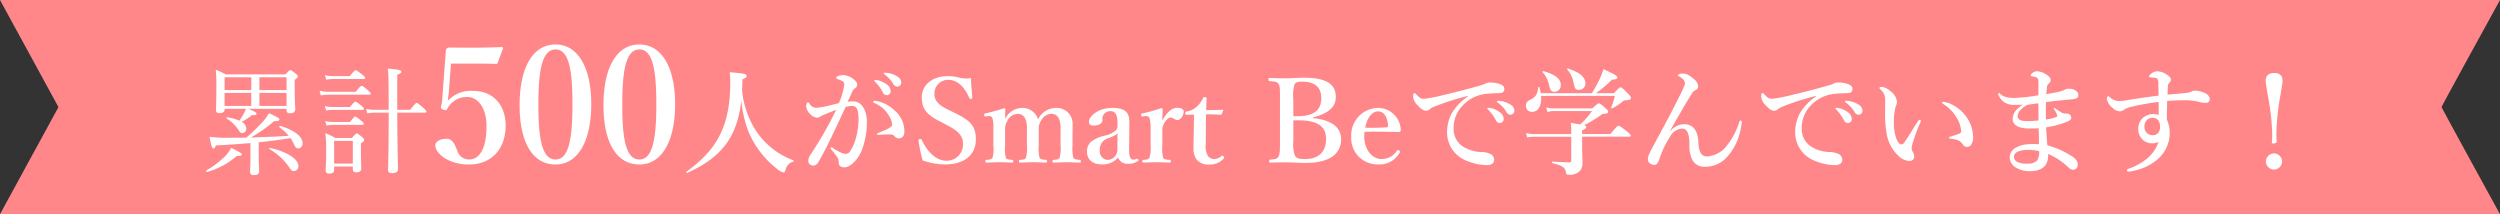 <svg xmlns="http://www.w3.org/2000/svg" width="560.17" height="48" viewBox="0 0 560.17 48">
  <rect x="0" y="0" width="560.17" height="48" fill="#333333" stroke="none"/>
  <g id="グループ_405" data-name="グループ 405" transform="translate(-359.582 -1529)">
    <path id="パス_356" data-name="パス 356" d="M0,0H560.17s-13.117,23.809-13.1,24,13.1,24,13.1,24H0L13.1,24Z" transform="translate(359.582 1529)" fill="#ff878a"/>
    <g id="グループ_238" data-name="グループ 238" transform="translate(3 -782)">
      <path id="パス_683" data-name="パス 683" d="M-219.21-12.61v.26c0,.52.234.728.806.728.7,0,1.144-.286,1.144-.91,0-.442-.13-1.872-.13-4.94V-19.11c.624-.442.7-.572.7-.78,0-.156-.1-.286-.494-.624-.858-.676-1.014-.78-1.17-.78s-.312.1-1.092.962H-232.86a15.642,15.642,0,0,0-2.21-1.04,35.17,35.17,0,0,1,.13,4c0,3.432-.078,4.394-.078,5.018,0,.52.234.7.806.7.728,0,1.118-.234,1.118-.832v-.13h4.784a6.8,6.8,0,0,1-.52,1.118,11.682,11.682,0,0,1-.962,1.534,10.7,10.7,0,0,0-2.7-.754c-.13-.026-.26.182-.156.26a8.251,8.251,0,0,1,2.7,2.652c.286.442.494.624.806.624a.947.947,0,0,0,.91-1.014,1.817,1.817,0,0,0-1.04-1.508,12.278,12.278,0,0,0,2.314-1.508c.806.078,1.014-.1,1.014-.338,0-.208-.364-.442-1.82-1.066Zm-13.884-.65v-2.912h5.98v2.912Zm13.884,0h-6.084v-2.912h6.084Zm0-3.562h-6.084v-2.86h6.084Zm-7.9-2.86v2.86h-5.98v-2.86ZM-227.3-2.236c0,2.288-.078,3.38-.078,3.718,0,.546.26.754.858.754.754,0,1.17-.234,1.17-.884,0-.468-.1-1.95-.1-3.744v-2.73c2.392-.234,4.758-.546,7.124-.936a6.763,6.763,0,0,1,.728,1.274c.39.858.572,1.04,1.04,1.04a1.068,1.068,0,0,0,.936-1.17c0-1.43-1.664-2.86-4.992-3.874-.156-.052-.312.208-.182.312a12.97,12.97,0,0,1,2.08,1.9c-2.834.208-5.668.286-8.5.39a32.908,32.908,0,0,0,5.252-3.692c.806.078,1.144-.078,1.144-.338,0-.286-.208-.442-2.34-1.43a9.569,9.569,0,0,1-1.144,1.664,42.441,42.441,0,0,1-3.926,3.822c-1.04.026-2.106.026-3.146.026a35.058,35.058,0,0,1-5.1-.208c.442,2.262.6,2.626.91,2.626.182,0,.338-.156.52-.7,2.678-.13,5.278-.312,7.748-.52Zm-9.75,3.77a16.816,16.816,0,0,0,6.682-3.588c.91,0,1.144-.1,1.144-.312,0-.286-.364-.494-2.392-1.508a8.626,8.626,0,0,1-1.248,1.768A20.715,20.715,0,0,1-237.2,1.2C-237.332,1.274-237.2,1.586-237.046,1.534Zm19.474-.208A1.036,1.036,0,0,0-216.558.182c0-1.534-2.5-3.172-6.344-4.03-.13-.026-.234.182-.13.26a13.421,13.421,0,0,1,4.42,4.082C-218.17,1.17-217.962,1.326-217.572,1.326ZM-208.55.312h4.186V.936c0,.468.234.676.806.676.7,0,1.092-.286,1.092-.832,0-.39-.078-1.716-.078-4.342V-4.888c.6-.39.728-.546.728-.754,0-.156-.1-.338-.494-.676-.832-.676-.988-.78-1.17-.78-.156,0-.286.1-1.092,1.014h-3.744a12.335,12.335,0,0,0-2.21-1.066,26.434,26.434,0,0,1,.182,3.77c0,3.094-.1,4.056-.1,4.576,0,.494.26.7.806.7.728,0,1.092-.286,1.092-.806Zm4.186-.65h-4.186v-5.1h4.186Zm16.146-11.414c.26,0,.338-.078.338-.26,0-.156-.13-.312-.65-.78-1.17-1.014-1.352-1.144-1.508-1.144s-.364.13-1.482,1.534h-2.886v-7.826c.832-.364.91-.494.91-.676,0-.39-.416-.494-3.042-.728.182,1.04.208,2.756.208,9.23h-3.042a8.831,8.831,0,0,1-2-.182l.26.988a10.556,10.556,0,0,1,1.742-.156h3.042v.65c0,8.554-.13,11.284-.13,12.142,0,.52.234.754.858.754.91,0,1.352-.286,1.352-.936,0-1.066-.13-4.134-.156-12.61Zm-22.1-7.384a6.964,6.964,0,0,1,1.586-.156h6.786c.26,0,.338-.078.338-.26,0-.156-.13-.312-.6-.7-1.144-.884-1.326-1.014-1.508-1.014-.156,0-.338.13-1.352,1.326h-3.666a8.092,8.092,0,0,1-1.872-.208Zm-1.222,3.51a10.5,10.5,0,0,1,1.716-.156h9.126c.26,0,.338-.078.338-.234s-.13-.312-.6-.754c-1.04-.884-1.248-.988-1.4-.988s-.39.1-1.352,1.326H-209.8a9.3,9.3,0,0,1-2-.234Zm1.2,3.406a6.886,6.886,0,0,1,1.56-.156h6.552c.234,0,.338-.078.338-.26,0-.156-.13-.312-.546-.676-.988-.78-1.2-.91-1.352-.91s-.364.13-1.2,1.2h-3.8a7.88,7.88,0,0,1-1.846-.208Zm.1,3.354a8.788,8.788,0,0,1,1.56-.156h6.422c.26,0,.338-.078.338-.234,0-.182-.1-.338-.52-.65-1.014-.832-1.2-.962-1.378-.962-.156,0-.338.13-1.17,1.2h-3.692a8.245,8.245,0,0,1-1.872-.208Zm27.876-13.886h6.48c1.3,0,2.2.036,3.636.072a.375.375,0,0,0,.36-.252l1.188-3.24c.036-.144-.072-.288-.324-.288-2.376.108-4.644.144-6.12.144-1.908,0-4.212,0-5.652-.036a.59.59,0,0,0-.5.216.664.664,0,0,0-.216.468l-.864,11.484a8.293,8.293,0,0,1-.216,1.008c-.072.324-.072.5.432.72.612.252.756.18.972-.18a4.88,4.88,0,0,1,4.536-2.628c2.232,0,4.248,2.376,4.248,6.48,0,4.284-1.152,7.524-3.96,7.524a2.727,2.727,0,0,1-2.592-1.98c-.4-.972-.936-2.664-2.34-2.664-1.692,0-2.592.72-2.592,1.476,0,1.188,1.26,2.376,2.448,3.06a10.434,10.434,0,0,0,5.076,1.224c5.4,0,8.244-3.816,8.244-8.676,0-4.68-2.808-7.812-7.272-7.812a6.978,6.978,0,0,0-5.688,2.232c.072-.756.18-1.332.216-1.872Zm23.436-4.284c-5.112,0-8.064,5.184-8.064,13.608,0,8.316,2.88,13.284,8.064,13.284,5,0,7.992-5.22,7.992-13.5C-150.936-21.852-153.924-27.036-158.928-27.036Zm0,1.116c3.06,0,3.78,4.86,3.78,12.384,0,7.488-.792,12.276-3.78,12.276-3.1,0-3.852-4.788-3.852-12.276C-162.78-21.06-162.024-25.92-158.928-25.92Zm18.792-1.116c-5.112,0-8.064,5.184-8.064,13.608,0,8.316,2.88,13.284,8.064,13.284,5,0,7.992-5.22,7.992-13.5C-132.144-21.852-135.132-27.036-140.136-27.036Zm0,1.116c3.06,0,3.78,4.86,3.78,12.384,0,7.488-.792,12.276-3.78,12.276-3.1,0-3.852-4.788-3.852-12.276C-143.988-21.06-143.232-25.92-140.136-25.92Zm22.828,11.464A25.681,25.681,0,0,0-115.7-7.488,20.847,20.847,0,0,0-109.248.884a3.422,3.422,0,0,0,1.352.754c.234,0,.338-.1.494-.546A2.361,2.361,0,0,1-105.686-.78c.13-.026.13-.26,0-.312A17.282,17.282,0,0,1-114.162-7.9a20.39,20.39,0,0,1-2.99-8.918c.052-.806.078-1.586.1-2.392.78-.364.91-.468.91-.728,0-.494-.364-.572-3.77-.884a16.841,16.841,0,0,1,.13,2.184c0,9.516-2.73,15.054-9.828,20.1-.1.078.052.338.182.286C-121.728-1.768-118.27-6.188-117.308-14.456Zm30.342-4.6a1.117,1.117,0,0,0-.416,0c-.078.026-.13.052-.13.156s.182.234.286.338a9.731,9.731,0,0,1,1.638,2.288.932.932,0,0,0,.884.6.873.873,0,0,0,.858-.91,1.948,1.948,0,0,0-.962-1.56A5.075,5.075,0,0,0-86.966-19.058Zm2.08-1.638a.682.682,0,0,0-.416.026.157.157,0,0,0-.078.156c0,.1.208.234.312.312a6.6,6.6,0,0,1,1.82,2.028,1,1,0,0,0,.962.572.871.871,0,0,0,.806-.962,1.67,1.67,0,0,0-.936-1.326A5.34,5.34,0,0,0-84.886-20.7ZM-83.82-6.89a1.158,1.158,0,0,1,.884.468,1.228,1.228,0,0,0,1.066.416c.442-.026,1.092-.39,1.092-1.43a6.116,6.116,0,0,0-2.184-4.81A8.014,8.014,0,0,0-87.174-14.4c-.078,0-.13-.026-.182-.026-.26,0-.39.078-.39.26,0,.156.208.26.468.364a6.312,6.312,0,0,1,2.99,2.652,4.289,4.289,0,0,1,.78,2.132c0,.416-.858.91-3.146,1.82-.234.1-.234.13-.234.234s.052.182.286.182c.182,0,.494-.026.78-.052C-85.3-6.864-84.73-6.89-83.82-6.89ZM-93.492-14.2c.39-.858.754-1.586.988-2.132a1.914,1.914,0,0,1,.546-.806,1.024,1.024,0,0,0,.6-.832,1.018,1.018,0,0,0-.234-.728,4.245,4.245,0,0,0-2.73-1.482,4.105,4.105,0,0,0-1.274.208c-.26.078-.442.234-.442.468,0,.156.182.182.39.26a6.493,6.493,0,0,1,1.014.442.776.776,0,0,1,.39.754,14.946,14.946,0,0,1-1.222,4.16c-1.066.26-2.054.546-3.016.728a10.776,10.776,0,0,1-2.236.312,1.98,1.98,0,0,1-1.326-.91c-.1-.156-.13-.286-.338-.286-.234,0-.39.39-.39.936a2.99,2.99,0,0,0,.988,1.768,2.23,2.23,0,0,0,1.456.7,1.02,1.02,0,0,0,.676-.234,5.179,5.179,0,0,1,.754-.364c.832-.364,1.82-.754,2.834-1.144A83.375,83.375,0,0,1-101.812-2.34a2.418,2.418,0,0,0-.494,1.4A1.052,1.052,0,0,0-101.318.1a1.25,1.25,0,0,0,1.144-.572C-99.5-1.586-98.562-3.328-97.6-5.3c1.092-2.21,2.5-5.278,3.666-7.748a7.157,7.157,0,0,1,1.352-.208c1.17,0,1.534.728,1.534,3.172a15.96,15.96,0,0,1-.624,4.134A9.211,9.211,0,0,1-93.024-2.99a1.127,1.127,0,0,1-.988.468A2.756,2.756,0,0,1-95-2.808a11.288,11.288,0,0,1-1.768-1.014.58.58,0,0,0-.338-.156.191.191,0,0,0-.208.208c0,.078.052.156.182.312a15.466,15.466,0,0,1,1.118,1.4,2.079,2.079,0,0,1,.52,1.378C-95.52.156-95,.494-94.22.494c.884,0,1.638-.6,2.548-1.56a8.454,8.454,0,0,0,1.534-2.782,17.341,17.341,0,0,0,.962-5.9c0-2.626-1.274-4.524-2.964-4.524A8.651,8.651,0,0,0-93.492-14.2Zm22.048,5.122c2.626,1.352,3.8,2.366,3.8,4.342a3.611,3.611,0,0,1-3.77,3.744c-2.262,0-4.29-2.054-5.46-4.68-.052-.13-.156-.208-.442-.156-.312.052-.312.234-.286.416a38.226,38.226,0,0,0,.91,4.342,14.964,14.964,0,0,0,4.992.91c4.368,0,6.942-2.106,6.942-5.616,0-3.094-1.3-4.264-4.992-6.058l-1.4-.676c-2.184-1.066-2.886-2.158-2.886-3.328a3.06,3.06,0,0,1,3.12-3.276c2.08,0,3.692,1.716,4.706,4.108.052.13.1.208.39.156.26-.052.26-.13.26-.26-.1-1.378-.286-3.068-.286-4.394a6.575,6.575,0,0,1-2.574-.078,9.8,9.8,0,0,0-2.626-.364c-3.484,0-5.824,2.028-5.824,4.68s1.04,3.952,4.134,5.512Zm9.516-1.9a.74.74,0,0,1,.91.546,6.955,6.955,0,0,1,.182,2.158V-4.42a7.685,7.685,0,0,1-.182,2.756c-.234.416-.65.416-1.378.494-.182.026-.234.078-.234.312s.052.286.234.286c.962-.026,2-.078,2.912-.078.884,0,1.976.052,2.886.078.156,0,.208-.026.208-.26,0-.26-.052-.312-.208-.338-.728-.078-1.274-.078-1.456-.494A9.291,9.291,0,0,1-58.21-4.42V-7.93a3.421,3.421,0,0,1,.572-2.08,2.618,2.618,0,0,1,2.184-1.482,1.838,1.838,0,0,1,1.846,1.3,5.21,5.21,0,0,1,.286,2.236V-4.42a8.111,8.111,0,0,1-.208,2.756c-.208.416-.624.442-1.326.494-.182,0-.234.052-.234.286,0,.26.026.312.234.312.962-.026,2.028-.078,2.964-.078.832,0,1.872.052,2.86.078.182,0,.208-.052.208-.286s-.026-.286-.182-.312c-.78-.078-1.3-.1-1.482-.494A8.921,8.921,0,0,1-50.67-4.42V-7.982a3.244,3.244,0,0,1,.546-2.028,2.663,2.663,0,0,1,2.236-1.482,1.793,1.793,0,0,1,1.82,1.3,5.644,5.644,0,0,1,.286,2.236V-4.42a8.111,8.111,0,0,1-.208,2.756c-.208.416-.624.416-1.352.494-.182,0-.234.026-.234.286s.026.312.234.312C-46.328-.6-45.236-.65-44.326-.65c.884,0,1.95.078,2.86.078.182,0,.208-.052.208-.312,0-.234-.052-.26-.208-.286-.7-.078-1.248-.1-1.456-.494A8.921,8.921,0,0,1-43.1-4.42V-6.214c0-.624.026-1.924.026-2.886a3.56,3.56,0,0,0-3.692-3.718,4.5,4.5,0,0,0-4.056,2.574,3.65,3.65,0,0,0-3.718-2.574,4.336,4.336,0,0,0-3.666,2.47c0-.65.026-1.43.052-2.184,0-.1-.13-.208-.286-.208-1.274.416-3.094.91-4.16,1.144-.26.052-.312.078-.286.39.026.286.078.312.338.286Zm31.564,2.028c.026-2.028-.026-3.874-3.848-3.874-3.2,0-5.2,1.9-5.2,3.12,0,.52.208.832,1.014.832,1.352,0,2-.546,2-1.248a1.8,1.8,0,0,1,.468-1.456,1.8,1.8,0,0,1,1.352-.52c1.066,0,1.56.806,1.56,2.756v.728a1.4,1.4,0,0,1-.6,1.014,5.439,5.439,0,0,1-2.028.936,8.351,8.351,0,0,0-3.328,1.43,3.01,3.01,0,0,0-.884,2.314c0,1.17.78,2.756,3.328,2.756a4.548,4.548,0,0,0,3.64-1.534,2.209,2.209,0,0,0,2.21,1.4,3.682,3.682,0,0,0,2.21-.6c.182-.13.182-.208.078-.39s-.234-.182-.338-.13a1.3,1.3,0,0,1-.754.182c-.6,0-.962-.624-.936-2.288Zm-2.678,5.512A2.259,2.259,0,0,1-35.356-1.17,1.944,1.944,0,0,1-36.994-3.3a2.631,2.631,0,0,1,1.9-2.73c1.456-.546,1.82-.754,2.08-1.144Zm6.344-7.54a.742.742,0,0,1,.884.572,7.586,7.586,0,0,1,.208,2.132V-4.42a7.134,7.134,0,0,1-.26,2.756c-.182.416-.6.416-1.378.494-.156.026-.208.052-.208.338,0,.234.052.26.208.26C-26.282-.6-25.086-.65-24.2-.65c.858,0,1.95.052,2.938.078.13,0,.182-.026.182-.26,0-.286-.026-.338-.182-.338-.91-.078-1.326-.078-1.534-.494A8.82,8.82,0,0,1-22.98-4.42V-7.592a3.358,3.358,0,0,1,.728-2.288c.52-.65.884-.78,1.2-.78.52,0,.884.572,1.456.572.624,0,1.4-.91,1.4-1.95,0-.468-.546-.806-1.43-.806-1.482,0-2.574,1.456-3.354,2.86,0-1.04.052-1.82.078-2.548,0-.13-.156-.234-.338-.234A36.8,36.8,0,0,1-27.4-11.6c-.286.052-.338.1-.312.39s.078.312.364.286Zm10.816-.338-.052,3.718c-.026,1.248-.052,2.418-.052,3.666A3.932,3.932,0,0,0-15.1-1.014a3.682,3.682,0,0,0,2.73.884A4.141,4.141,0,0,0-9.226-1.482c.208-.208.1-.338-.052-.494s-.286-.182-.416-.078a2.563,2.563,0,0,1-1.664.7,1.743,1.743,0,0,1-1.4-.7,4.482,4.482,0,0,1-.494-2.678l.052-6.656c1.118,0,2.34.052,3.3.1a.258.258,0,0,0,.26-.182l.286-.754c.026-.1,0-.182-.1-.182-1.092.052-2.522.078-3.692.078,0-.806.052-1.794.078-2.652,0-.182-.052-.26-.364-.26-.286,0-.364.052-.442.26a5.836,5.836,0,0,1-1.352,1.846,4.418,4.418,0,0,1-2.288,1.118c-.286.026-.312.1-.312.364,0,.312.052.364.286.364Zm26.676.624c3.952-1.014,5.1-2.678,5.1-4.576,0-2.574-1.664-4.316-7.072-4.316-1.43,0-3.016.13-4.238.13q-1.755,0-3.51-.078c-.208,0-.26.052-.26.364,0,.286.052.312.234.338,1.118.1,1.69.13,2,.624.338.572.338.91.338,3.406v9.438c0,1.742,0,2.886-.338,3.458s-.884.572-1.872.676C.992-1.2.966-1.144.966-.884s.026.312.208.312C2.266-.6,3.514-.624,4.632-.624c1.274,0,2.99.13,4.5.13,6.214,0,7.956-2.7,7.956-5.33,0-2.678-2.236-4.316-6.292-4.706Zm-4.42-4.108a8.76,8.76,0,0,1,.286-3.328c.338-.546,1.014-.572,1.846-.572,2.626,0,4.134,1.274,4.134,3.64,0,2.236-1.066,4.108-5.382,4.108-.338,0-.494,0-.884-.026Zm0,4.784c.65-.026.858-.026,1.2-.026,5.694,0,6.136,2.574,6.136,4.238,0,2-.936,4.446-4.706,4.446-1.092,0-1.872-.078-2.262-.754a7.4,7.4,0,0,1-.364-3.25Zm15.99,2.548c2.314-.052,4.94-.026,7.566.052.156,0,.26.026.39-.13a.56.56,0,0,0,.13-.442,5.135,5.135,0,0,0-5.07-4.836A6.129,6.129,0,0,0,19.348-6.4a5.879,5.879,0,0,0,6.006,6.24,5.156,5.156,0,0,0,4.81-2.574.806.806,0,0,0,.13-.286c0-.078-.1-.182-.208-.26a.467.467,0,0,0-.234-.1.316.316,0,0,0-.26.13,3.987,3.987,0,0,1-3.614,1.872c-1.612,0-3.718-1.716-3.718-5.148A3.873,3.873,0,0,1,22.364-7.462Zm.13-.936c.39-2.132,1.482-3.64,2.886-3.64,1.508,0,2.132,1.69,2.21,3.146,0,.234-.026.39-.234.416A43.346,43.346,0,0,1,22.494-8.4Zm27.9-4.42a1.117,1.117,0,0,0-.416,0c-.078.026-.13.052-.13.156s.182.234.286.338a9.731,9.731,0,0,1,1.638,2.288.932.932,0,0,0,.884.6.873.873,0,0,0,.858-.91,1.948,1.948,0,0,0-.962-1.56A5.075,5.075,0,0,0,50.392-12.818ZM52.5-14.4a.682.682,0,0,0-.416.026.157.157,0,0,0-.078.156c0,.1.208.234.312.312a6.6,6.6,0,0,1,1.82,2.028,1,1,0,0,0,.962.572.871.871,0,0,0,.806-.962,1.67,1.67,0,0,0-.936-1.326A5.34,5.34,0,0,0,52.5-14.4Zm-7.046-.962a12.047,12.047,0,0,0-3.614,3.8A9.336,9.336,0,0,0,40.824-7.2a6.783,6.783,0,0,0,3.822,5.98A12.5,12.5,0,0,0,49.69,0c1.222,0,1.69-.546,1.69-1.248a1.508,1.508,0,0,0-1.014-1.326,4.834,4.834,0,0,0-2-.364A8.14,8.14,0,0,1,44.2-4.29a4.607,4.607,0,0,1-1.9-3.874,7.141,7.141,0,0,1,1.872-5.044,8.505,8.505,0,0,1,5.954-2.808c1.456-.13,2.028-.078,2.574-.13.728-.026.962-.416.962-.936,0-.546-.39-.806-.832-1.014a6.334,6.334,0,0,0-2.392-.416,1.853,1.853,0,0,0-.988.234,7.865,7.865,0,0,1-1.43.494c-1.976.572-4.576,1.274-7.9,2.054a34.175,34.175,0,0,1-4.342.858c-.78.026-.988-.078-1.9-1.014-.234-.286-.312-.26-.416-.26-.156,0-.26.39-.26.806a3.185,3.185,0,0,0,.962,1.872c.858.962,1.456,1.3,1.976,1.274a1.057,1.057,0,0,0,.754-.286,4.011,4.011,0,0,1,.988-.6A58.771,58.771,0,0,1,45.452-15.5Zm23.192,8.4h-8.32a8.3,8.3,0,0,1-1.82-.208l.286.962a10.129,10.129,0,0,1,1.638-.156h8.216v5.356c0,.286-.13.39-.442.39-.936,0-2.288-.078-3.718-.182-.13,0-.156.338-.026.364,2.08.52,2.834.962,2.964,1.9.1.572.156.676.65.676A3.018,3.018,0,0,0,70.7,1.17a2.772,2.772,0,0,0,.468-1.69c0-.988-.052-1.664-.078-3.094V-6.37H81.644c.26,0,.338-.078.338-.26s-.208-.39-.832-.91c-1.378-1.066-1.664-1.274-1.9-1.274-.182,0-.494.208-1.82,1.846H71.088v-.806c.676-.312.91-.494.91-.754,0-.182,0-.286-.494-.416a25.235,25.235,0,0,0,4.134-2.522c.988-.026,1.274-.156,1.274-.52,0-.208-.156-.39-.6-.78-1.014-.91-1.222-1.066-1.482-1.066-.208,0-.416.156-1.482,1.118H64.718a7.1,7.1,0,0,1-1.69-.208l.286,1.014a5.6,5.6,0,0,1,1.482-.208h8.5a16.594,16.594,0,0,1-2.652,2.99c-.494-.078-1.17-.182-2.08-.338a16.089,16.089,0,0,1,.078,1.95ZM61.806-16.12a9.084,9.084,0,0,0-.286-1.3c-.026-.13-.234-.1-.26.026-.234,1.638-.572,2.158-1.95,2.834a1.261,1.261,0,0,0-.806,1.248,1.3,1.3,0,0,0,1.352,1.378c1.4,0,2.21-1.378,2.028-3.588H78.42a14.657,14.657,0,0,1-.832,2.6c-.052.13.13.26.234.208a13.731,13.731,0,0,0,2.444-1.612c.182-.182.208-.182.624-.208.988-.078,1.118-.156,1.118-.572,0-.208-.156-.416-.676-.962-1.2-1.2-1.378-1.352-1.638-1.352-.208,0-.416.156-1.482,1.3h-4.03a24.959,24.959,0,0,0,3.588-3.042c.884,0,1.2-.182,1.2-.494,0-.338-.754-.78-3.094-1.846a21.015,21.015,0,0,1-.936,2.366,32.07,32.07,0,0,1-1.664,3.016ZM71.816-18.3c0-1.43-1.2-2.444-3.926-3.354-.13-.052-.208.13-.13.234a6.02,6.02,0,0,1,1.4,2.886c.26,1.4.442,1.664,1.2,1.664A1.386,1.386,0,0,0,71.816-18.3ZM66.3-17.94c0-1.378-1.144-2.34-3.9-3.12a.171.171,0,0,0-.156.26,5.951,5.951,0,0,1,1.4,2.73c.286,1.3.546,1.638,1.248,1.638A1.424,1.424,0,0,0,66.3-17.94ZM90.718-7.566c2.028-3.562,3.8-6.656,4.94-8.45a2.032,2.032,0,0,1,.832-.806.884.884,0,0,0,.6-.806,2.239,2.239,0,0,0-.936-1.638c-1.17-1.014-1.794-1.248-2.5-1.248-.6,0-1.092.13-1.092.416,0,.182.078.156.26.234a2.646,2.646,0,0,1,.988.754,1.159,1.159,0,0,1,.208,1.222c-.546,1.43-1.2,2.6-2.86,5.876-.806,1.586-2.08,3.874-4.212,7.878-.468.858-.78,1.534-.91,1.82a2.3,2.3,0,0,0-.208,1.066,1.254,1.254,0,0,0,.338.78,1.767,1.767,0,0,0,1.092.416.784.784,0,0,0,.624-.286,3.573,3.573,0,0,0,.6-1.274A21.149,21.149,0,0,1,90.77-6.344a3.367,3.367,0,0,1,2.7-1.846c1.118,0,1.638,1.014,1.664,3.588A7.073,7.073,0,0,0,95.762-1.2a2.984,2.984,0,0,0,2.73,1.56,6.426,6.426,0,0,0,4.914-2.028,12.183,12.183,0,0,0,2.7-4.5,18.678,18.678,0,0,0,.754-3.354c0-.312-.052-.468-.234-.468-.208,0-.26.13-.364.416a15.709,15.709,0,0,1-2.73,5.174A6.078,6.078,0,0,1,99.142-1.95a1.612,1.612,0,0,1-1.56-.884,6.009,6.009,0,0,1-.442-2.288c-.13-2.808-1.326-4.056-3.25-4.056A4.234,4.234,0,0,0,90.77-7.54Zm37.674-5.252a1.117,1.117,0,0,0-.416,0c-.078.026-.13.052-.13.156s.182.234.286.338a9.73,9.73,0,0,1,1.638,2.288.932.932,0,0,0,.884.6.873.873,0,0,0,.858-.91,1.948,1.948,0,0,0-.962-1.56A5.075,5.075,0,0,0,128.392-12.818ZM130.5-14.4a.682.682,0,0,0-.416.026.157.157,0,0,0-.078.156c0,.1.208.234.312.312a6.6,6.6,0,0,1,1.82,2.028,1,1,0,0,0,.962.572.871.871,0,0,0,.806-.962,1.67,1.67,0,0,0-.936-1.326A5.34,5.34,0,0,0,130.5-14.4Zm-7.046-.962a12.047,12.047,0,0,0-3.614,3.8A9.336,9.336,0,0,0,118.824-7.2a6.783,6.783,0,0,0,3.822,5.98A12.5,12.5,0,0,0,127.69,0c1.222,0,1.69-.546,1.69-1.248a1.508,1.508,0,0,0-1.014-1.326,4.834,4.834,0,0,0-2-.364A8.14,8.14,0,0,1,122.2-4.29a4.607,4.607,0,0,1-1.9-3.874,7.141,7.141,0,0,1,1.872-5.044,8.505,8.505,0,0,1,5.954-2.808c1.456-.13,2.028-.078,2.574-.13.728-.026.962-.416.962-.936,0-.546-.39-.806-.832-1.014a6.334,6.334,0,0,0-2.392-.416,1.853,1.853,0,0,0-.988.234,7.865,7.865,0,0,1-1.43.494c-1.976.572-4.576,1.274-7.9,2.054a34.175,34.175,0,0,1-4.342.858c-.78.026-.988-.078-1.9-1.014-.234-.286-.312-.26-.416-.26-.156,0-.26.39-.26.806a3.185,3.185,0,0,0,.962,1.872c.858.962,1.456,1.3,1.976,1.274a1.057,1.057,0,0,0,.754-.286,4.011,4.011,0,0,1,.988-.6,58.771,58.771,0,0,1,7.566-2.418Zm28.522,1.17c-.13,0-.234.052-.234.182,0,.156.156.234.338.364a8.778,8.778,0,0,1,2.7,2.652,7.3,7.3,0,0,1,1.248,3.3.6.6,0,0,1-.416.624,17.9,17.9,0,0,1-1.82.624c-.26.078-.494.13-.494.286s.078.234.39.26c1.664.13,2.262.572,2.73,1.3a.945.945,0,0,0,.962.494,1,1,0,0,0,.91-.546,3,3,0,0,0,.39-1.872,8.032,8.032,0,0,0-.936-3.406,8.969,8.969,0,0,0-3.484-3.484A5.763,5.763,0,0,0,151.974-14.2Zm-5.1,4.628a1.09,1.09,0,0,0,.1-.416c0-.13-.13-.182-.26-.182s-.312.208-.52.52c-1.43,2.236-2.106,3.432-2.912,4.55a.961.961,0,0,1-.624.468c-.442,0-.858-.52-1.144-1.274a10.131,10.131,0,0,1-.572-3.64,12.792,12.792,0,0,1,.442-3.744,1.817,1.817,0,0,0,.234-1.014,3.344,3.344,0,0,0-1.482-2.288,3.266,3.266,0,0,0-1.872-.936c-.442,0-.546.052-.546.26,0,.156.052.156.182.286a2.823,2.823,0,0,1,1.066,1.95c.052,1.274,0,2.5,0,3.614a24.236,24.236,0,0,0,.338,4.264,8.67,8.67,0,0,0,2.7,5.1,3.658,3.658,0,0,0,2.5,1.118A1,1,0,0,0,145.5-2a2.393,2.393,0,0,0-.416-1.118,1.564,1.564,0,0,1-.182-.7A9.115,9.115,0,0,1,145.24-5.2,36.3,36.3,0,0,1,146.878-9.568Zm22.932-3.978a8.661,8.661,0,0,0-1.274,1.014,3.3,3.3,0,0,0-.988,2.158c0,1.3,1.144,2.158,3.718,2.158.442,0,1.43,0,2.106-.052.052,1.118.078,2.366.078,3.588a16.277,16.277,0,0,0-2.782.026,6.013,6.013,0,0,0-2.47.78,2.551,2.551,0,0,0-1.3,2.08A2.684,2.684,0,0,0,168.146.468a5.916,5.916,0,0,0,3.3.884c2.99,0,4.186-1.508,4.056-3.874a16.109,16.109,0,0,1,4.68,3.146,1.344,1.344,0,0,0,.962.416A1.076,1.076,0,0,0,182.134-.1c0-.962-.728-1.56-1.56-2.054a19.287,19.287,0,0,0-5.252-2.288c-.078-1.04-.234-2.912-.26-4.03a21.211,21.211,0,0,0,4.212-1.066c.832-.312,1.4-.546,1.4-1.092,0-.6-.442-.936-1.222-.936a1.466,1.466,0,0,1-.962-.234c-.442-.26-.962-.6-1.43-.936-.234-.182-.39-.078-.286.156a7.529,7.529,0,0,1,.6.988c.208.494.26.676-.1.832a11.094,11.094,0,0,1-2.262.546c-.026-1.378-.026-2.652,0-3.9,1.664-.234,3.77-.442,5.538-.6,1.378-.13,1.716-.286,1.716-1.066,0-.65-.91-1.326-1.872-1.326a1.972,1.972,0,0,0-1.274.26,5.792,5.792,0,0,1-1.482.468c-.754.156-1.56.312-2.548.468.026-.468.078-.806.13-1.43a1.263,1.263,0,0,1,.494-.988.983.983,0,0,0,.364-.728c0-.312-.182-.78-1.118-1.326a3.964,3.964,0,0,0-2-.65,1.665,1.665,0,0,0-1.04.442c-.208.208-.312.338-.312.494,0,.13.052.182.156.182a4.087,4.087,0,0,1,.6.1,1.52,1.52,0,0,1,.728.312c.208.208.234.546.234,1.3v2.548a39.585,39.585,0,0,1-5.33.6c-1.586,0-2.6-.26-3.224-.936-.1-.1-.13-.156-.234-.156a.251.251,0,0,0-.234.234.766.766,0,0,0,.13.338,3.594,3.594,0,0,0,3.432,2.08C168.51-13.494,169.368-13.52,169.81-13.546Zm1.066.026c.962-.13,1.586-.234,2.444-.338.026,1.378.026,2.47.026,3.848a25.921,25.921,0,0,1-2.6.156c-1.508,0-2.08-.494-2.08-1.144a2.185,2.185,0,0,1,.728-1.43A5.483,5.483,0,0,1,170.876-13.52Zm2.6,10.4a3.144,3.144,0,0,1-.416,2.054,2.814,2.814,0,0,1-2.158.728,4.934,4.934,0,0,1-2.236-.338,1.423,1.423,0,0,1-.832-1.17,1.294,1.294,0,0,1,.65-1.066,4.926,4.926,0,0,1,2-.494A9.589,9.589,0,0,1,173.476-3.12Zm28.782-12.688c.026-.988.052-1.456.1-2.054a.854.854,0,0,1,.286-.546,1.1,1.1,0,0,0,.364-.754c0-.364-.286-.7-.754-1.014a4.064,4.064,0,0,0-2.34-.858,2.357,2.357,0,0,0-1.378.6c-.234.182-.416.364-.416.546,0,.13.13.182.286.208.26.026.468.052.988.1.468.052.6.208.7.442a2.436,2.436,0,0,1,.1.91c.026,1.014.052,1.82.052,2.652-2.106.26-4.68.624-6.89.988a15.048,15.048,0,0,1-1.846.234,3.27,3.27,0,0,1-2.288-.962.359.359,0,0,0-.234-.13.274.274,0,0,0-.26.208.912.912,0,0,0-.078.416,3.414,3.414,0,0,0,1.248,1.95,2.451,2.451,0,0,0,1.664.806,1.415,1.415,0,0,0,.858-.286,4.727,4.727,0,0,1,1.534-.676,56.96,56.96,0,0,1,6.292-1.144c.026.91.052,1.872.026,2.886a6.123,6.123,0,0,0-1.326-.156,3.746,3.746,0,0,0-2.158.806,3.2,3.2,0,0,0-1.092,2.522,3.3,3.3,0,0,0,1.118,2.522,3.023,3.023,0,0,0,1.872.7A3.293,3.293,0,0,0,200.23-5.2c-.832,2.626-3.094,4.732-6.76,6.032-.208.078-.312.156-.312.364,0,.156.182.26.364.26a7.846,7.846,0,0,0,1.456-.26,11.352,11.352,0,0,0,4.654-2.184,7.788,7.788,0,0,0,3.12-6.11,7.425,7.425,0,0,0-.65-3.12c0-1.482.052-2.834.078-4.16,1.69-.13,2.86-.156,4.524-.156a12.229,12.229,0,0,1,2.912.442,4.6,4.6,0,0,0,1.274.13.778.778,0,0,0,.832-.78,1.5,1.5,0,0,0-.754-1.222,5.357,5.357,0,0,0-2.6-.728,1.947,1.947,0,0,0-.858.26,4.137,4.137,0,0,1-1.17.26C205.2-16.042,203.948-15.938,202.258-15.808Zm-3.328,5.2a1.582,1.582,0,0,1,1.248.572,2.233,2.233,0,0,1,.39,1.378A1.986,1.986,0,0,1,200.1-7.15a1.7,1.7,0,0,1-1.17.442,1.732,1.732,0,0,1-1.378-.572,1.946,1.946,0,0,1-.468-1.4,2.02,2.02,0,0,1,.546-1.43A1.779,1.779,0,0,1,198.93-10.608Zm27.222-10.036c-1.326,0-1.9.7-1.9,1.69,0,.962.624,3.9.884,5.694a47.157,47.157,0,0,1,.572,6.4,15.723,15.723,0,0,1-.078,1.69c0,.208.078.312.26.312.624,0,.832-.234.832-.468a16.425,16.425,0,0,1-.078-1.69,51.391,51.391,0,0,1,.546-6.422c.26-1.924.832-4.576.832-5.512C228.024-19.994,227.452-20.644,226.152-20.644Zm-.026,18.018a1.825,1.825,0,0,0-1.82,1.82,1.82,1.82,0,0,0,1.82,1.794A1.832,1.832,0,0,0,227.92-.806,1.837,1.837,0,0,0,226.126-2.626Z" transform="translate(640 2348)" fill="#fff"/>
    </g>
  </g>
</svg>
